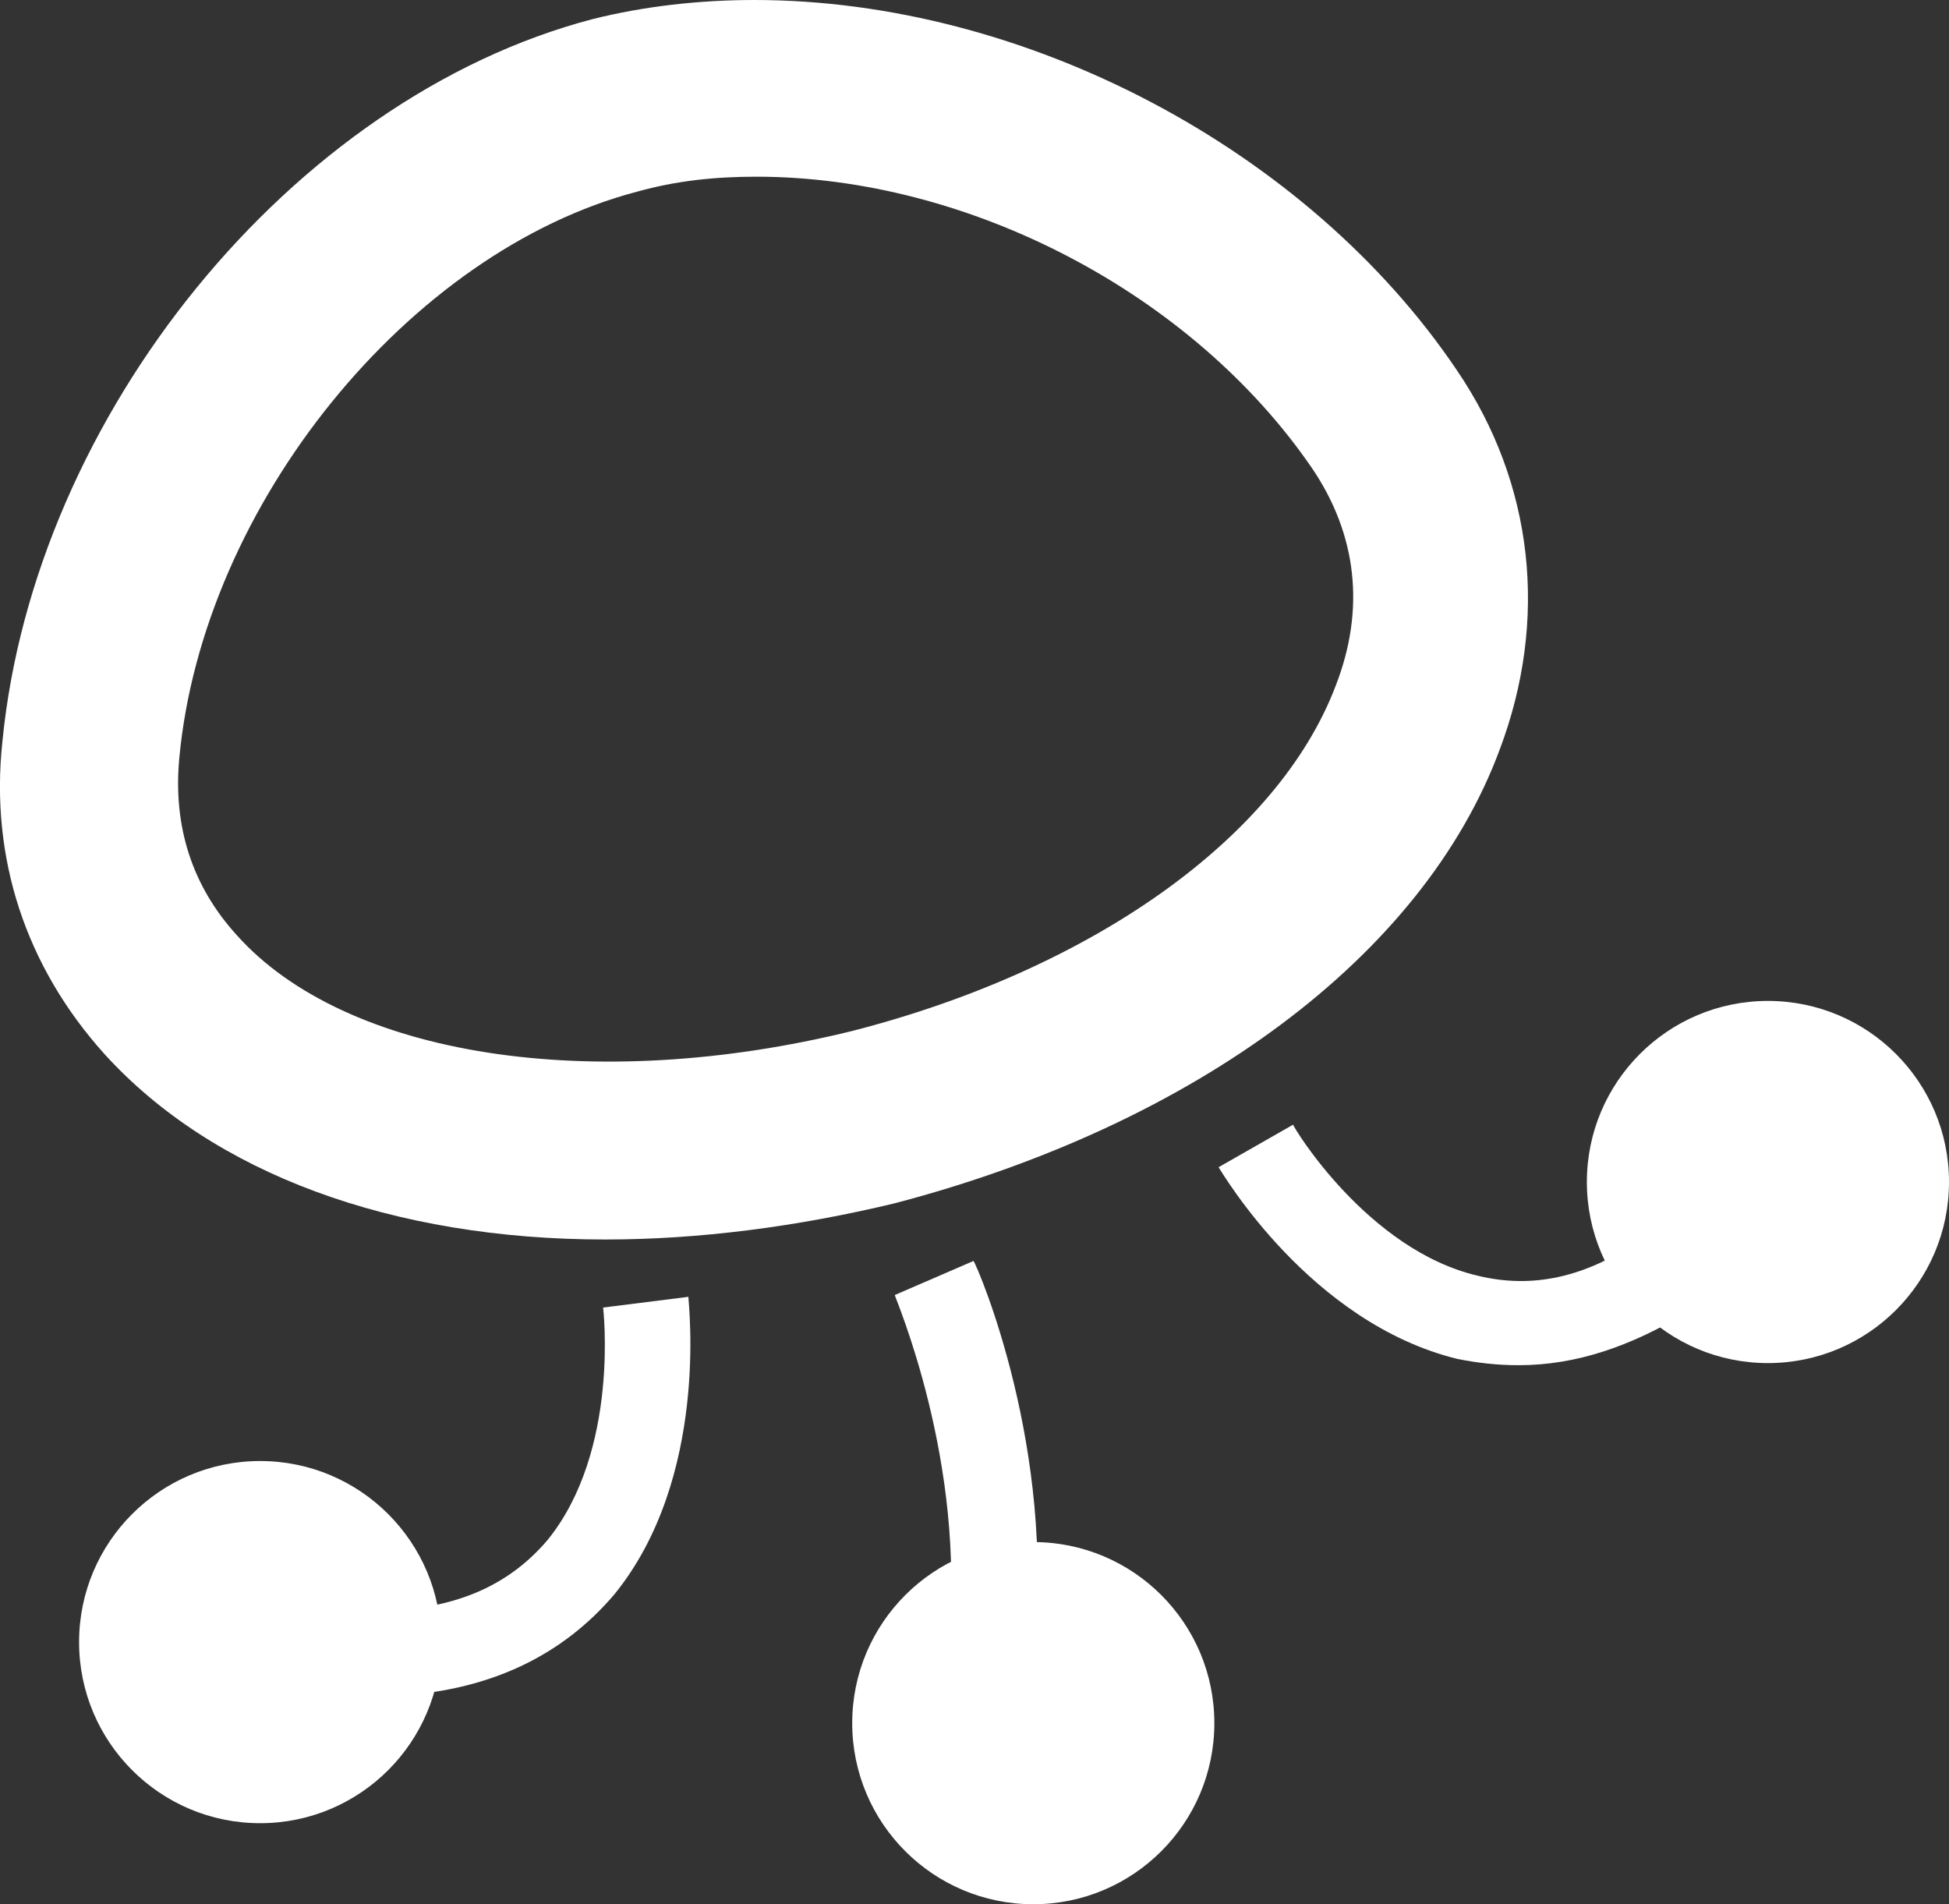 <svg fill="#fff" xmlns="http://www.w3.org/2000/svg" width="1200.2" height="1172.5" viewBox="-0.2 13.8 1200.2 1172.5" enable-background="new -0.2 13.8 1200.2 1172.5">
    <rect x="-0.2" y="13.8" width="1200.2" height="1172.5" fill="#333333" stroke="none"/>
    <path d="M372.5 777c-131.2 0-241.4-40.6-308.2-114-48.5-53.8-70.8-120.7-63-192.8C21 269.5 179.7 74.1 364.6 25.6c31.5-7.9 65.6-11.8 99.7-11.8 166.6 0 341 91.8 432.8 228.2 47.2 69.5 56.4 153.4 26.2 233.4-47.2 127.2-187.5 230.8-372.5 279.3-60.3 14.5-120.6 22.3-178.3 22.3zm93.1-654.4c-26.2 0-49.8 2.6-73.4 9.2-140.3 36.7-267.5 192.8-282 348.9-3.9 42 7.9 78.7 35.4 108.9 66.9 74.8 219 98.4 379 59 148.2-38 262.3-119.3 297.7-212.5 18.4-47.2 13.1-93.1-14.4-133.8-73.5-107.5-211.2-179.7-342.3-179.7zm-217.7 935.1l-3.9-52.5c40.7-2.6 70.8-17 93.1-43.3 44.6-55.1 34.1-143 34.1-143l52.5-6.6c0 3.9 13.1 111.5-45.9 183.6-31.6 36.9-74.8 57.9-129.9 61.8z"/>
    <circle cx="160" cy="1024.9" r="111.5"/>
    <path d="M935.1 854.4c-13.1 0-24.9-1.3-38-3.9-90.5-22.3-144.3-114.1-146.9-118l45.9-26.2-22.3 13.1 22.3-13.1c0 1.3 45.9 77.4 114.1 93.1 32.8 7.9 65.6 1.3 99.7-22.3l28.9 44.6c-34.2 20.9-68.3 32.7-103.7 32.7z"/>
    <circle cx="1088.5" cy="741.6" r="111.5"/>
    <path d="M636.1 1030.2l-52.5-5.2c11.8-110.2-32.8-212.5-32.8-213.8l48.5-21c2.7 3.9 51.2 116.7 36.8 240z"/>
    <circle cx="636.1" cy="1074.8" r="111.5"/>
</svg>

